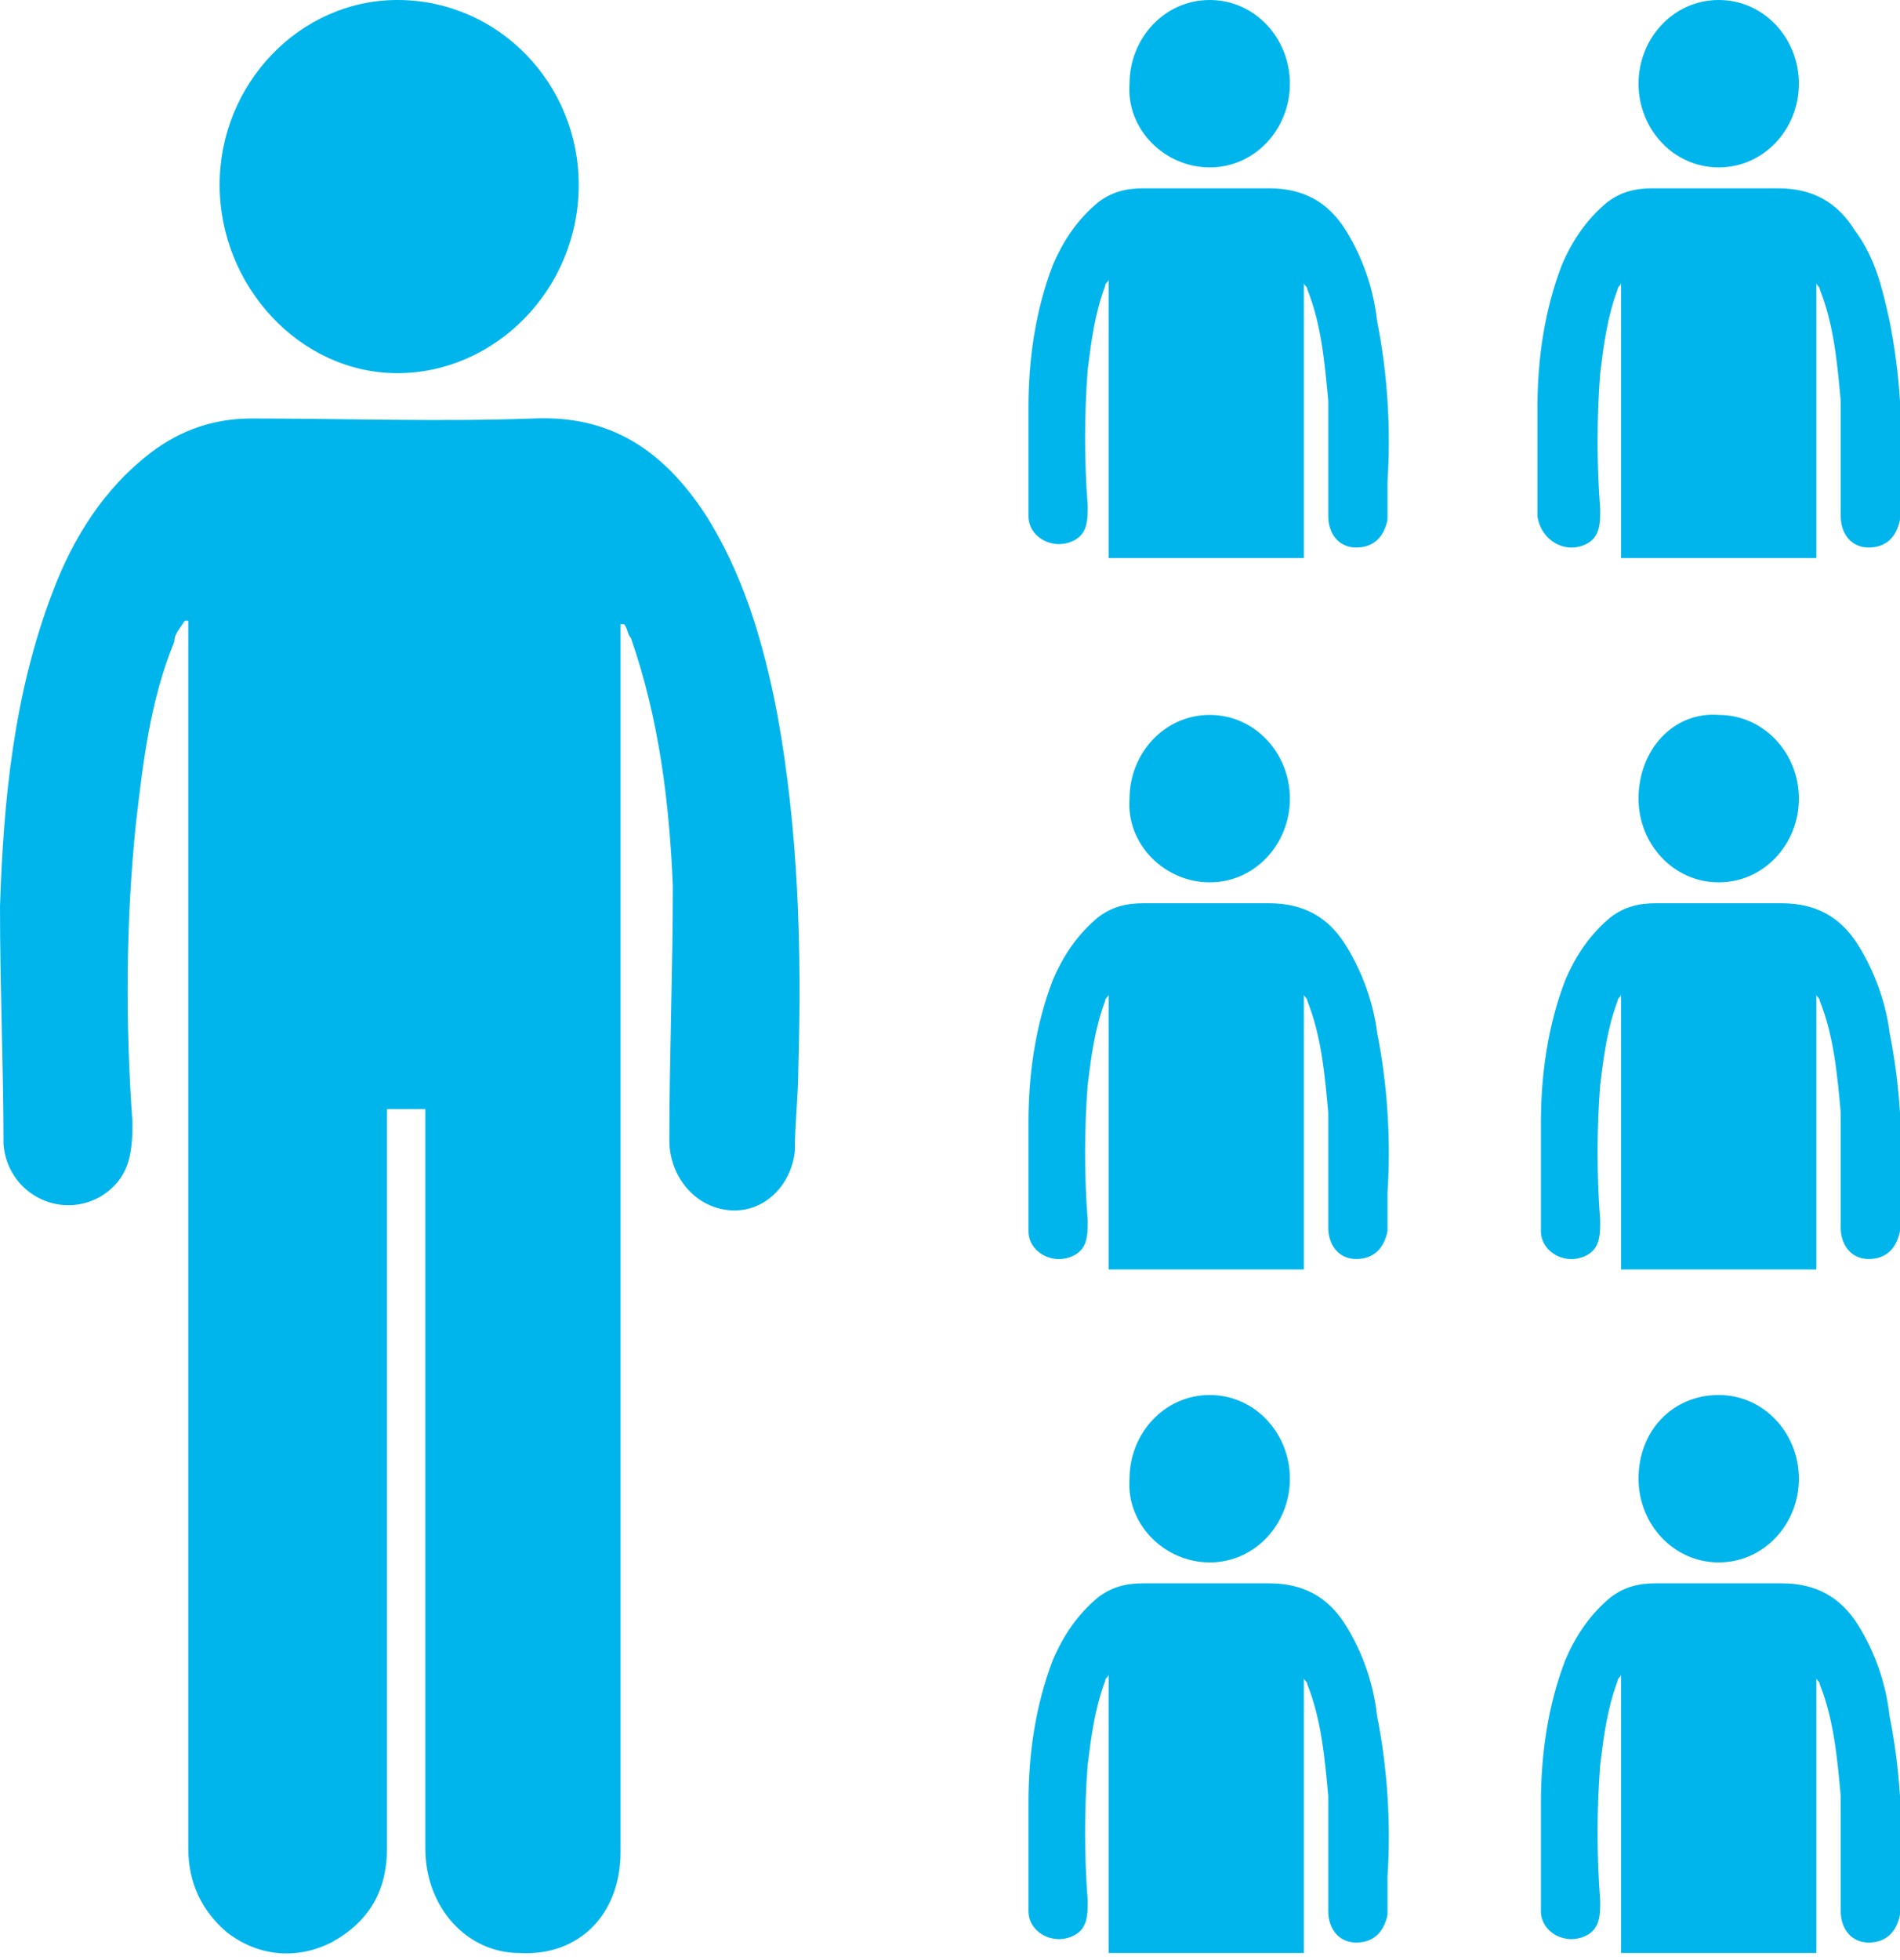 <?xml version="1.0" encoding="utf-8"?>
<!-- Generator: Adobe Illustrator 21.0.2, SVG Export Plug-In . SVG Version: 6.00 Build 0)  -->
<svg version="1.1" id="Layer_1" xmlns="http://www.w3.org/2000/svg" xmlns:xlink="http://www.w3.org/1999/xlink" x="0px" y="0px"
	 viewBox="0 0 54.5 56.2" style="enable-background:new 0 0 54.5 56.2;" xml:space="preserve">
<style type="text/css">
	.st0{clip-path:url(#SVGID_2_);fill:#00B5EC;}
</style>
<title>key_figuresAsset 2icon</title>
<g>
	<defs>
		<rect id="SVGID_1_" width="54.5" height="56.2"/>
	</defs>
	<clipPath id="SVGID_2_">
		<use xlink:href="#SVGID_1_"  style="overflow:visible;"/>
	</clipPath>
	<path class="st0" d="M49.3,44.8c1.3,0,2.3-1.1,2.3-2.4c0-1.3-1-2.4-2.3-2.4C48,40,47,41,47,42.4C47,43.7,48,44.8,49.3,44.8
		 M53.3,46.6c-0.5-0.8-1.2-1.2-2.2-1.2c-1.2,0-2.4,0-3.6,0c-0.5,0-0.9,0.1-1.3,0.4c-0.6,0.5-1,1.1-1.3,1.8c-0.5,1.3-0.7,2.7-0.7,4.1
		c0,1,0,2.1,0,3.1c0,0.6,0.7,1,1.3,0.7c0.4-0.2,0.4-0.6,0.4-1c-0.1-1.3-0.1-2.6,0-3.9c0.1-0.8,0.2-1.6,0.5-2.4
		c0-0.1,0.1-0.1,0.1-0.2c0,0,0,0,0,0V56l5.6,0v-7.9c0,0,0,0,0,0c0,0.1,0.1,0.1,0.1,0.2c0.4,1,0.5,2.1,0.6,3.2c0,1.1,0,2.2,0,3.3
		c0,0.5,0.3,0.9,0.8,0.9c0.5,0,0.8-0.3,0.9-0.8c0-0.4,0-0.7,0-1.1c0.1-1.5,0-3.1-0.3-4.6C54.1,48.3,53.8,47.4,53.3,46.6 M47,22.9
		c0,1.3,1,2.4,2.3,2.4c1.3,0,2.3-1.1,2.3-2.4c0-1.3-1-2.4-2.3-2.4C48,20.4,47,21.5,47,22.9 M53.3,27.1c-0.5-0.8-1.2-1.2-2.2-1.2
		c-1.2,0-2.4,0-3.6,0c-0.5,0-0.9,0.1-1.3,0.4c-0.6,0.5-1,1.1-1.3,1.8c-0.5,1.3-0.7,2.7-0.7,4.1c0,1,0,2.1,0,3.1c0,0.6,0.7,1,1.3,0.7
		c0.4-0.2,0.4-0.6,0.4-1c-0.1-1.3-0.1-2.6,0-3.9c0.1-0.8,0.2-1.6,0.5-2.4c0-0.1,0.1-0.1,0.1-0.2c0,0,0,0,0,0v7.9l5.6,0v-7.9
		c0,0,0,0,0,0c0,0.1,0.1,0.1,0.1,0.2c0.4,1,0.5,2.1,0.6,3.2c0,1.1,0,2.2,0,3.3c0,0.5,0.3,0.9,0.8,0.9c0.5,0,0.8-0.3,0.9-0.8
		c0-0.4,0-0.7,0-1.1c0.1-1.5,0-3.1-0.3-4.6C54.1,28.8,53.8,27.9,53.3,27.1 M49.3,4.8c1.3,0,2.3-1.1,2.3-2.4c0-1.3-1-2.4-2.3-2.4
		C48,0,47,1.1,47,2.4C47,3.7,48,4.8,49.3,4.8 M45.5,15.6c0.4-0.2,0.4-0.6,0.4-1c-0.1-1.3-0.1-2.6,0-3.9c0.1-0.8,0.2-1.6,0.5-2.4
		c0-0.1,0.1-0.1,0.1-0.2c0,0,0,0,0,0V16l5.6,0V8.1c0,0,0,0,0,0c0,0.1,0.1,0.1,0.1,0.2c0.4,1,0.5,2.1,0.6,3.2c0,1.1,0,2.2,0,3.3
		c0,0.5,0.3,0.9,0.8,0.9c0.5,0,0.8-0.3,0.9-0.8c0-0.4,0-0.7,0-1.1c0.1-1.5,0-3.1-0.3-4.6c-0.2-0.9-0.4-1.8-1-2.6
		c-0.5-0.8-1.2-1.2-2.2-1.2c-1.2,0-2.4,0-3.6,0c-0.5,0-0.9,0.1-1.3,0.4c-0.6,0.5-1,1.1-1.3,1.8c-0.5,1.3-0.7,2.7-0.7,4.1
		c0,1,0,2.1,0,3.1C44.2,15.5,44.9,15.9,45.5,15.6 M34.7,44.8c1.3,0,2.3-1.1,2.3-2.4c0-1.3-1-2.4-2.3-2.4c-1.3,0-2.3,1.1-2.3,2.4
		C32.3,43.7,33.4,44.8,34.7,44.8 M38.6,46.6c-0.5-0.8-1.2-1.2-2.2-1.2c-1.2,0-2.4,0-3.6,0c-0.5,0-0.9,0.1-1.3,0.4
		c-0.6,0.5-1,1.1-1.3,1.8c-0.5,1.3-0.7,2.7-0.7,4.1c0,1,0,2.1,0,3.1c0,0.6,0.7,1,1.3,0.7c0.4-0.2,0.4-0.6,0.4-1
		c-0.1-1.3-0.1-2.6,0-3.9c0.1-0.8,0.2-1.6,0.5-2.4c0-0.1,0.1-0.1,0.1-0.2c0,0,0,0,0,0V56l5.6,0v-7.9c0,0,0,0,0,0
		c0,0.1,0.1,0.1,0.1,0.2c0.4,1,0.5,2.1,0.6,3.2c0,1.1,0,2.2,0,3.3c0,0.5,0.3,0.9,0.8,0.9c0.5,0,0.8-0.3,0.9-0.8c0-0.4,0-0.7,0-1.1
		c0.1-1.5,0-3.1-0.3-4.6C39.4,48.3,39.1,47.4,38.6,46.6 M34.7,25.3c1.3,0,2.3-1.1,2.3-2.4c0-1.3-1-2.4-2.3-2.4
		c-1.3,0-2.3,1.1-2.3,2.4C32.3,24.2,33.4,25.3,34.7,25.3 M38.6,27.1c-0.5-0.8-1.2-1.2-2.2-1.2c-1.2,0-2.4,0-3.6,0
		c-0.5,0-0.9,0.1-1.3,0.4c-0.6,0.5-1,1.1-1.3,1.8c-0.5,1.3-0.7,2.7-0.7,4.1c0,1,0,2.1,0,3.1c0,0.6,0.7,1,1.3,0.7
		c0.4-0.2,0.4-0.6,0.4-1c-0.1-1.3-0.1-2.6,0-3.9c0.1-0.8,0.2-1.6,0.5-2.4c0-0.1,0.1-0.1,0.1-0.2c0,0,0,0,0,0v7.9l5.6,0v-7.9
		c0,0,0,0,0,0c0,0.1,0.1,0.1,0.1,0.2c0.4,1,0.5,2.1,0.6,3.2c0,1.1,0,2.2,0,3.3c0,0.5,0.3,0.9,0.8,0.9c0.5,0,0.8-0.3,0.9-0.8
		c0-0.4,0-0.7,0-1.1c0.1-1.5,0-3.1-0.3-4.6C39.4,28.8,39.1,27.9,38.6,27.1 M34.7,4.8c1.3,0,2.3-1.1,2.3-2.4c0-1.3-1-2.4-2.3-2.4
		c-1.3,0-2.3,1.1-2.3,2.4C32.3,3.7,33.4,4.8,34.7,4.8 M38.6,6.6c-0.5-0.8-1.2-1.2-2.2-1.2c-1.2,0-2.4,0-3.6,0
		c-0.5,0-0.9,0.1-1.3,0.4c-0.6,0.5-1,1.1-1.3,1.8c-0.5,1.3-0.7,2.7-0.7,4.1c0,1,0,2.1,0,3.1c0,0.6,0.7,1,1.3,0.7
		c0.4-0.2,0.4-0.6,0.4-1c-0.1-1.3-0.1-2.6,0-3.9c0.1-0.8,0.2-1.6,0.5-2.4c0-0.1,0.1-0.1,0.1-0.2c0,0,0,0,0,0V16l5.6,0V8.1
		c0,0,0,0,0,0c0,0.1,0.1,0.1,0.1,0.2c0.4,1,0.5,2.1,0.6,3.2c0,1.1,0,2.2,0,3.3c0,0.5,0.3,0.9,0.8,0.9c0.5,0,0.8-0.3,0.9-0.8
		c0-0.4,0-0.7,0-1.1c0.1-1.5,0-3.1-0.3-4.6C39.4,8.3,39.1,7.4,38.6,6.6 M11.4,10.7c2.8,0,5.2-2.4,5.2-5.4c0-2.9-2.3-5.3-5.2-5.3
		C8.6,0,6.3,2.4,6.3,5.3C6.3,8.2,8.6,10.7,11.4,10.7 M22.3,20.5c0.6,3.3,0.7,6.7,0.6,10.1c0,0.8-0.1,1.6-0.1,2.4
		c-0.1,1-0.9,1.8-1.9,1.7c-1-0.1-1.7-1-1.7-2c0-2.4,0.1-4.9,0.1-7.3c-0.1-2.4-0.4-4.8-1.2-7.1c-0.1-0.1-0.1-0.3-0.2-0.4
		c0,0-0.1,0-0.1,0v0.4c0,11.6,0,23.2,0,34.8c0,1.8-1.2,3-2.9,2.9c-1.5,0-2.7-1.3-2.7-3c0-6.9,0-13.8,0-20.7c0-0.2,0-0.3,0-0.5h-1.1
		v0.5c0,6.9,0,13.8,0,20.7c0,1.2-0.5,2.1-1.6,2.7c-1,0.5-2.1,0.4-3-0.3c-0.7-0.6-1.1-1.4-1.1-2.4c0-11.6,0-23.2,0-34.7v-0.5
		c0,0,0,0-0.1,0C5.1,18.1,5,18.2,5,18.4c-0.7,1.7-0.9,3.5-1.1,5.2c-0.3,2.9-0.3,5.8-0.1,8.6c0,0.9-0.1,1.6-0.9,2.1
		c-1.2,0.7-2.7-0.1-2.8-1.5C0.1,30.6,0,28.3,0,26c0.1-3.1,0.4-6.1,1.5-9c0.6-1.6,1.5-3,2.8-4C5.2,12.3,6.2,12,7.2,12
		c2.7,0,5.4,0.1,8.1,0c2.2-0.1,3.7,0.9,4.9,2.7C21.3,16.4,21.9,18.4,22.3,20.5"/>
</g>
</svg>
